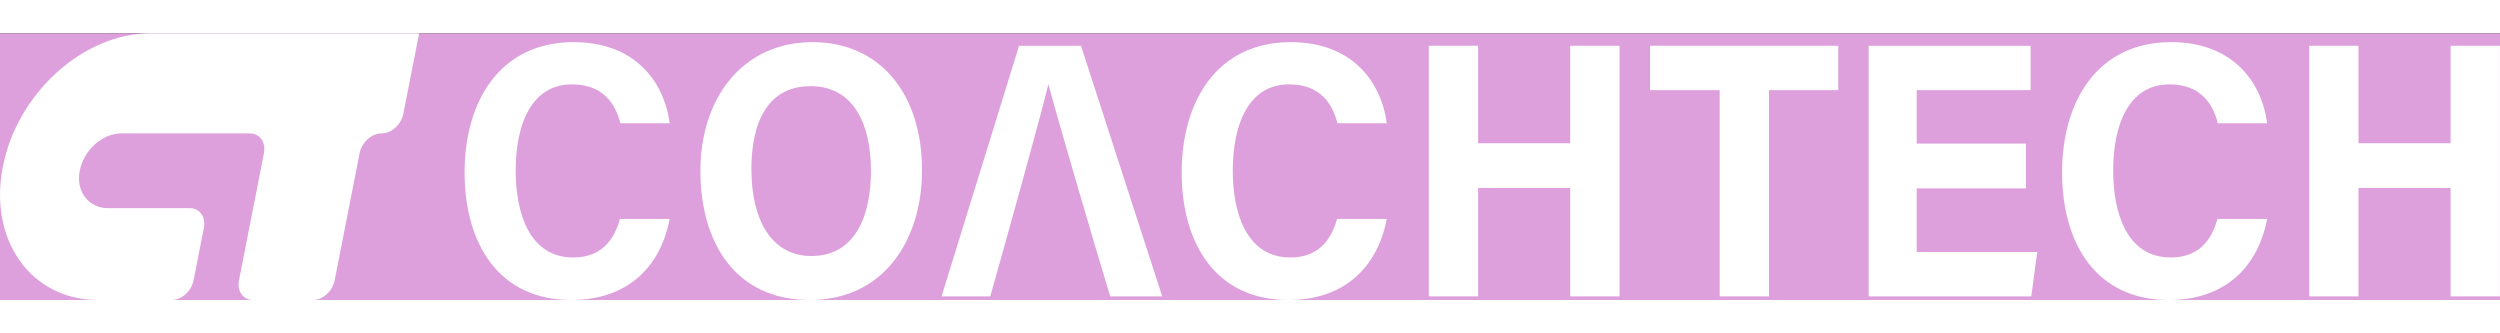 <svg width="300" height="40" viewBox="0 0 300 32" fill="none" xmlns="http://www.w3.org/2000/svg">
<rect x="0" y="0" width="300" height="32" fill="#333333" stroke="none"/>
<g clip-path="url(#clip0_161_1026)">
<rect width="300" height="40" fill="plum"/>
<path d="M80.36 22.267C79.29 27.893 75.43 32 68.555 32C59.846 32 55.752 25.235 55.752 16.684C55.752 8.133 60.009 1.058 68.83 1.058C76.144 1.058 79.679 5.724 80.36 10.791H74.441C73.841 8.435 72.374 6.124 68.636 6.124C63.746 6.124 61.882 10.969 61.882 16.471C61.882 21.538 63.511 26.898 68.798 26.898C72.69 26.898 73.882 24.062 74.401 22.275H80.36V22.267Z" fill="white"/>
<path d="M110.643 16.418C110.643 24.8 106.07 32 97.168 32C88.265 32 84.049 25.146 84.049 16.506C84.049 7.867 89.019 1.058 97.525 1.058C105.552 1.058 110.643 7.209 110.643 16.418ZM90.171 16.373C90.171 22.267 92.514 26.72 97.362 26.72C102.649 26.72 104.514 21.875 104.514 16.506C104.514 10.791 102.365 6.338 97.281 6.338C92.198 6.338 90.162 10.524 90.162 16.373H90.171Z" fill="white"/>
<path d="M166.411 22.267C165.341 27.893 161.481 32 154.605 32C145.897 32 141.803 25.235 141.803 16.684C141.803 8.133 146.059 1.058 154.881 1.058C162.195 1.058 165.73 5.724 166.411 10.791H160.492C159.892 8.435 158.424 6.124 154.687 6.124C149.797 6.124 147.932 10.969 147.932 16.471C147.932 21.538 149.562 26.898 154.849 26.898C158.741 26.898 159.932 24.062 160.451 22.275H166.411V22.267Z" fill="white"/>
<path d="M171.455 1.493H177.374V13.191H188.425V1.493H194.344V31.564H188.425V18.56H177.374V31.564H171.455V1.493Z" fill="white"/>
<path d="M206.351 6.818H198.008V1.493H220.589V6.818H212.278V31.564H206.359V6.818H206.351Z" fill="white"/>
<path d="M243.122 18.604H230.003V26.24H244.468L243.755 31.564H224.238V1.493H243.673V6.818H230.003V13.235H243.122V18.604Z" fill="white"/>
<path d="M272.059 22.267C270.989 27.893 267.13 32 260.254 32C251.546 32 247.451 25.235 247.451 16.684C247.451 8.133 251.708 1.058 260.53 1.058C267.843 1.058 271.378 5.724 272.059 10.791H266.14C265.54 8.435 264.073 6.124 260.335 6.124C255.446 6.124 253.581 10.969 253.581 16.471C253.581 21.538 255.211 26.898 260.497 26.898C264.389 26.898 265.581 24.062 266.1 22.275H272.059V22.267Z" fill="white"/>
<path d="M277.104 1.493H283.022V13.191H294.074V1.493H299.993V31.564H294.074V18.56H283.022V31.564H277.104V1.493Z" fill="white"/>
<path d="M129.721 1.493H122.286L112.986 31.564H118.832C120.381 26.107 125.116 9.129 125.789 6.16H125.83C126.503 8.862 131.278 25.191 133.224 31.564H139.467L129.721 1.493Z" fill="white"/>
<path d="M45.966 0H18.05C9.998 0 2.069 7.164 0.342 16C-1.394 24.836 3.731 32 11.774 32H20.604C21.796 32 22.971 30.942 23.231 29.627L24.463 23.351C24.723 22.044 23.96 20.978 22.769 20.978H12.95C10.712 20.978 9.131 19.084 9.544 16.631C9.974 14.089 12.236 12.009 14.539 12.009H29.977C31.169 12.009 31.931 13.067 31.671 14.382L28.679 29.636C28.42 30.942 29.182 32.009 30.374 32.009H37.533C38.725 32.009 39.901 30.951 40.16 29.636L43.152 14.382C43.412 13.076 44.587 12.009 45.779 12.009C46.971 12.009 48.147 10.951 48.406 9.636L50.296 0H45.974L45.966 0Z" fill="white"/>
</g>
<defs>
<clipPath id="clip0_161_1026">
<rect width="300" height="32" fill="white"/>
</clipPath>
</defs>
</svg>

